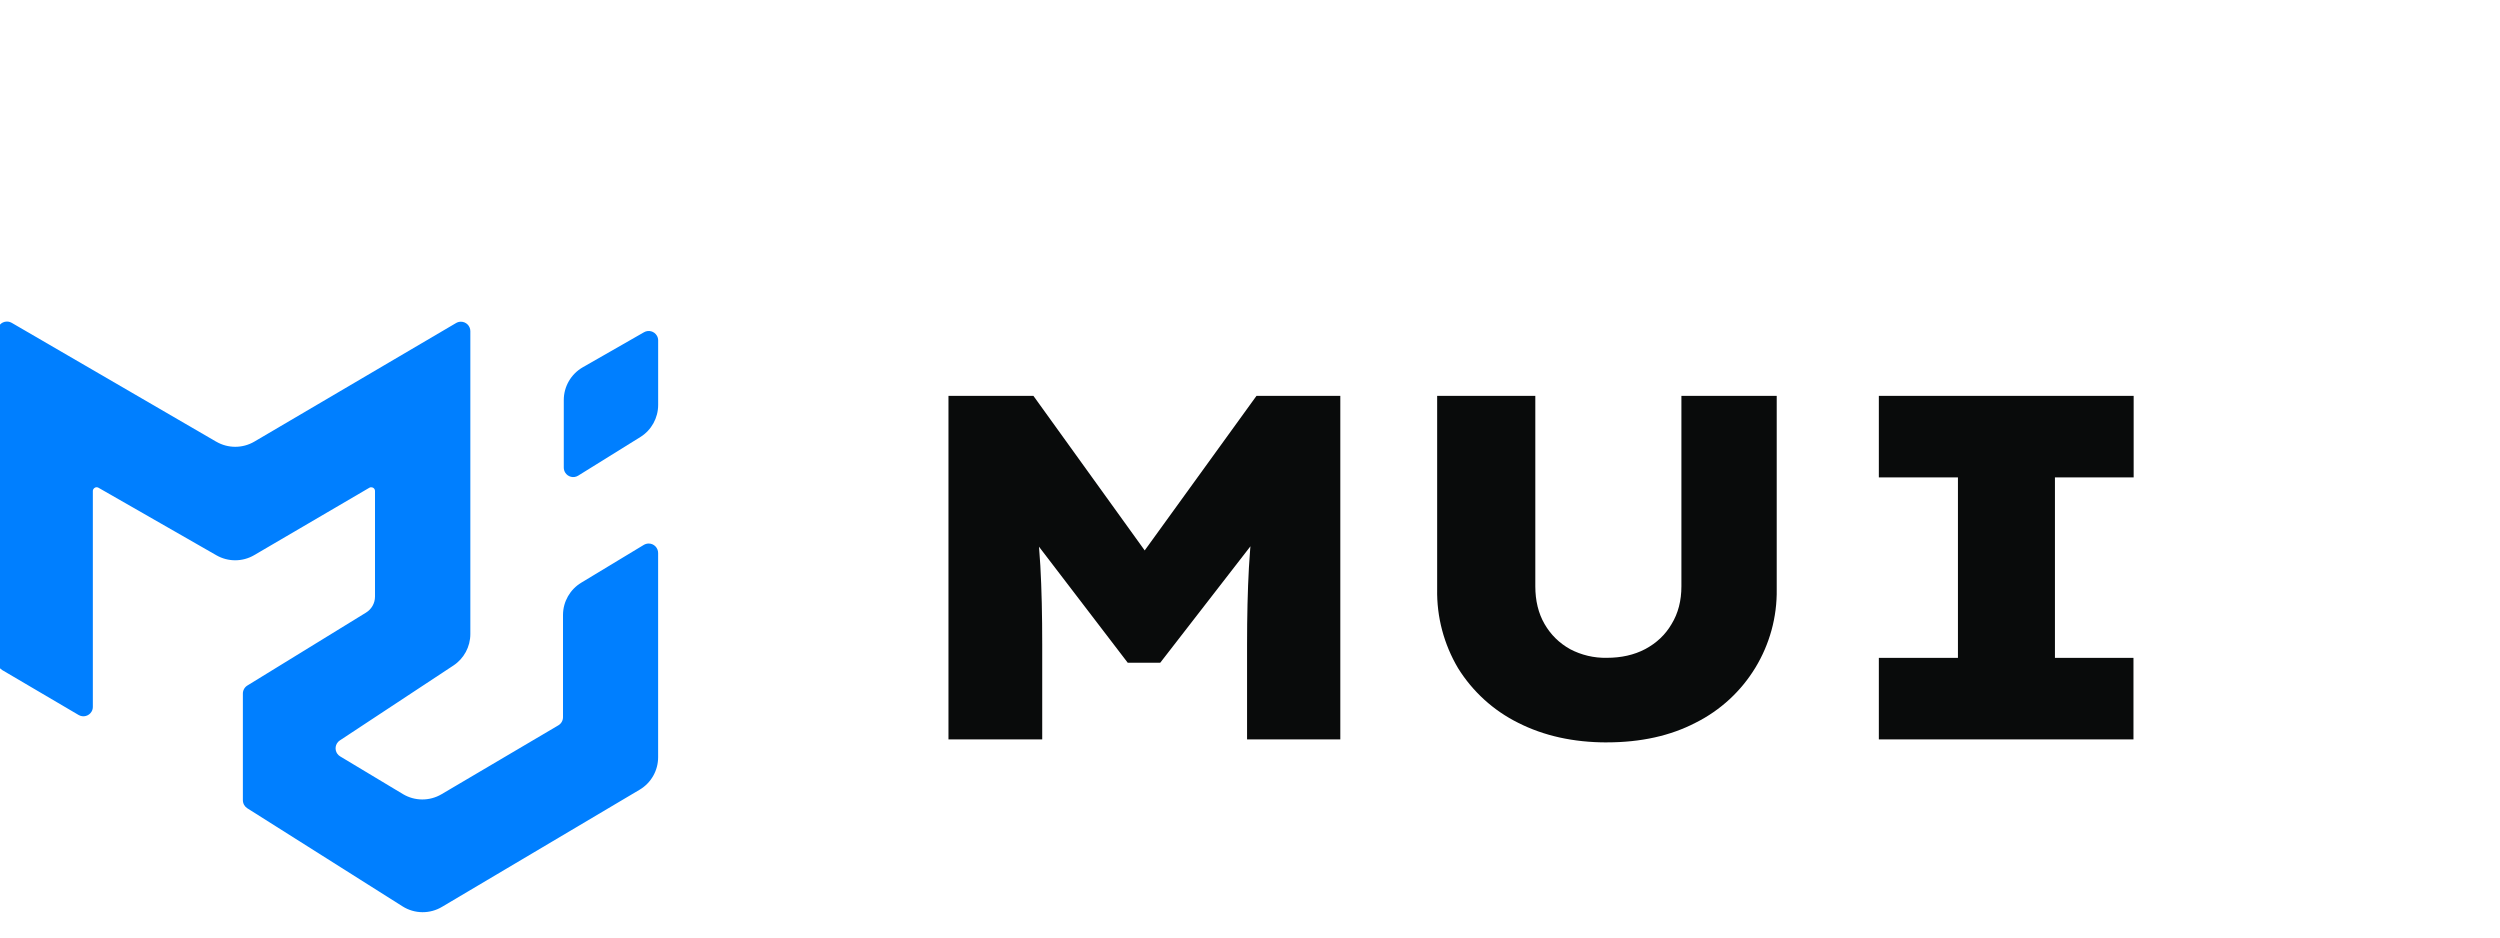 <?xml version="1.0" encoding="UTF-8"?>
<svg id="katman_1" data-name="katman 1" xmlns="http://www.w3.org/2000/svg" version="1.1" viewBox="80 100 800 300">
  <defs>
    <style>
      .cls-1 {
        fill: #090b0b;
      }

      .cls-1, .cls-2 {
        stroke-width: 0px;
      }

      .cls-2 {
        fill: #007fff;
      }
    </style>
  </defs>
  <path class="cls-2" d="M149.21,241.35l-65.47-38.05c-1.44-.83-3.29-.34-4.13,1.1-.27.47-.41,1.01-.4,1.55v105.88c0,1.09.6,2.05,1.51,2.6l24.46,14.38c1.44.83,3.29.34,4.13-1.11.26-.45.4-.97.4-1.49v-69.1c.01-.67.56-1.2,1.23-1.19.21,0,.41.06.58.16l37.75,21.62c3.75,2.14,8.35,2.12,12.08-.06l36.84-21.56c.58-.33,1.32-.14,1.65.44.1.18.16.38.16.58v33.82c0,2.1-1.11,4.04-2.9,5.13l-37.93,23.31c-.91.55-1.46,1.54-1.45,2.6v34.07c0,1.09.54,2.05,1.39,2.6l49.71,31.41c3.87,2.44,8.77,2.48,12.68.12l63.18-37.45c3.69-2.19,5.94-6.16,5.92-10.45v-65.29c0-1.67-1.33-3.03-3-3.04-.56,0-1.11.15-1.59.44l-19.99,12.08c-3.61,2.17-5.83,6.06-5.86,10.27v32.8c0,1.07-.58,2.06-1.51,2.6l-37.39,22.05c-3.81,2.23-8.53,2.21-12.32-.06l-20.11-12.08c-1.42-.87-1.87-2.73-1-4.15.22-.37.52-.68.88-.92l36.36-23.98c3.39-2.23,5.44-6.02,5.44-10.09v-96.94c-.01-1.67-1.37-3.01-3.04-3-.52,0-1.04.14-1.49.4l-64.63,37.99c-3.75,2.18-8.39,2.18-12.14,0Z"/>
  <path class="cls-2" d="M290.61,208.91v20.66c0,4.17-2.14,8.06-5.68,10.27l-19.93,12.38c-1.42.87-3.28.42-4.15-1.01-.29-.48-.44-1.03-.44-1.59v-21.62c0-4.31,2.31-8.29,6.04-10.45l19.63-11.23c1.44-.83,3.29-.34,4.13,1.11.26.45.4.97.4,1.49Z"/>
  <path class="cls-1" d="M383.51,336.6v-109.93h27.18l45.66,63.42-20.05-.12,45.78-63.3h26.82v109.93h-29.84v-30.32c0-9,.18-17.27.6-24.76.42-7.67,1.27-15.4,2.54-23.13l3.14,9.72-34.07,43.97h-10.39l-33.95-44.39,3.5-9.3c1.21,7.55,2.05,15.1,2.48,22.65.42,7.49.6,15.95.6,25.25v30.32h-30.02ZM594.19,337.57c-10.69,0-20.17-2.11-28.39-6.28-7.9-3.92-14.55-9.97-19.21-17.46-4.54-7.65-6.87-16.41-6.7-25.31v-61.85h31.41v60.94c0,4.59.97,8.64,2.96,12.08,1.99,3.44,4.71,6.1,8.15,8.03,3.63,1.91,7.68,2.87,11.78,2.78,4.59,0,8.7-.91,12.26-2.78,3.62-1.93,6.46-4.59,8.46-8.03,2.11-3.44,3.14-7.49,3.14-12.08v-60.94h30.5v61.85c.28,18.06-9.82,34.69-25.97,42.76-8.03,4.17-17.52,6.28-28.39,6.28ZM681.23,336.6v-26.09h25.31v-57.74h-25.31v-26.09h81.54v26.09h-25.19v57.74h25.13v26.09h-81.54.06Z"/>
</svg>